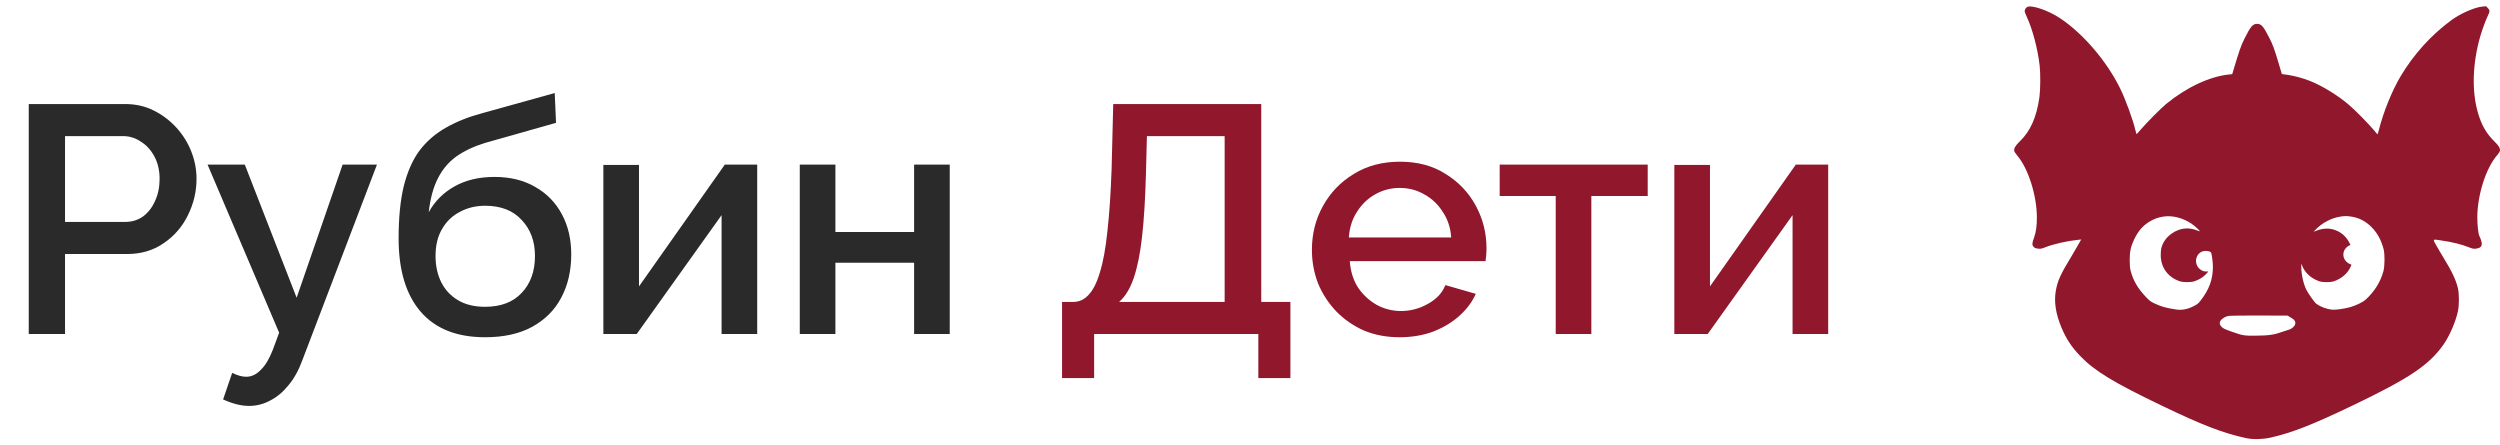 <svg width="247" height="44" viewBox="0 0 247 44" fill="none" xmlns="http://www.w3.org/2000/svg">
<path d="M2.841 33V10.28H12.377C13.401 10.28 14.34 10.493 15.193 10.92C16.047 11.347 16.793 11.912 17.433 12.616C18.073 13.32 18.564 14.109 18.905 14.984C19.247 15.859 19.417 16.755 19.417 17.672C19.417 18.931 19.129 20.136 18.553 21.288C17.999 22.419 17.199 23.336 16.153 24.04C15.129 24.744 13.935 25.096 12.569 25.096H6.425V33H2.841ZM6.425 21.928H12.345C13.028 21.928 13.625 21.747 14.137 21.384C14.649 21 15.044 20.488 15.321 19.848C15.62 19.208 15.769 18.483 15.769 17.672C15.769 16.84 15.599 16.104 15.257 15.464C14.916 14.824 14.468 14.333 13.913 13.992C13.38 13.629 12.793 13.448 12.153 13.448H6.425V21.928ZM24.603 40.104C24.219 40.104 23.813 40.051 23.387 39.944C22.96 39.837 22.512 39.677 22.043 39.464L22.939 36.84C23.195 36.968 23.44 37.064 23.675 37.128C23.909 37.192 24.123 37.224 24.315 37.224C24.848 37.224 25.328 37 25.755 36.552C26.203 36.125 26.597 35.475 26.939 34.6L27.579 32.872L20.507 16.264H24.187L29.307 29.416L33.851 16.264H37.243L29.883 35.56C29.52 36.563 29.061 37.395 28.507 38.056C27.973 38.717 27.376 39.219 26.715 39.56C26.053 39.923 25.349 40.104 24.603 40.104ZM47.927 33.32C45.132 33.32 43.009 32.477 41.559 30.792C40.108 29.107 39.383 26.696 39.383 23.56C39.383 21.512 39.553 19.784 39.895 18.376C40.257 16.947 40.78 15.773 41.463 14.856C42.167 13.939 43.031 13.192 44.055 12.616C45.1 12.019 46.305 11.539 47.671 11.176L54.807 9.192L54.935 12.136L47.927 14.12C46.817 14.461 45.868 14.909 45.079 15.464C44.311 16.019 43.703 16.744 43.255 17.64C42.807 18.515 42.508 19.624 42.359 20.968C42.956 19.88 43.809 19.027 44.919 18.408C46.028 17.789 47.34 17.48 48.855 17.48C50.412 17.48 51.756 17.811 52.887 18.472C54.017 19.112 54.892 20.008 55.511 21.16C56.129 22.312 56.439 23.635 56.439 25.128C56.439 26.749 56.108 28.179 55.447 29.416C54.807 30.632 53.847 31.592 52.567 32.296C51.308 32.979 49.761 33.32 47.927 33.32ZM47.927 30.312C49.484 30.312 50.689 29.853 51.543 28.936C52.417 28.019 52.855 26.803 52.855 25.288C52.855 23.837 52.417 22.653 51.543 21.736C50.689 20.797 49.484 20.328 47.927 20.328C47.009 20.328 46.177 20.531 45.431 20.936C44.684 21.32 44.097 21.885 43.671 22.632C43.244 23.357 43.031 24.243 43.031 25.288C43.031 26.269 43.223 27.144 43.607 27.912C43.991 28.659 44.545 29.245 45.271 29.672C45.996 30.099 46.881 30.312 47.927 30.312ZM59.612 33V16.296H63.132V28.296L71.612 16.264H74.812V33H71.292V21.256L62.908 33H59.612ZM79.018 33V16.264H82.538V22.92H90.314V16.264H93.834V33H90.314V25.96H82.538V33H79.018Z" fill="#2A2A2A"/>
<path d="M104.931 37.352V29.832H106.019C106.616 29.832 107.128 29.597 107.555 29.128C108.003 28.659 108.376 27.912 108.675 26.888C108.995 25.864 109.24 24.52 109.411 22.856C109.603 21.171 109.742 19.112 109.827 16.68L109.987 10.28H124.611V29.832H127.491V37.352H124.323V33H108.099V37.352H104.931ZM110.563 29.832H120.995V13.448H113.315L113.219 17.16C113.155 19.613 113.027 21.693 112.835 23.4C112.643 25.085 112.366 26.451 112.003 27.496C111.64 28.541 111.16 29.32 110.563 29.832ZM138.29 33.32C136.988 33.32 135.804 33.096 134.738 32.648C133.692 32.179 132.786 31.549 132.018 30.76C131.25 29.949 130.652 29.032 130.226 28.008C129.82 26.963 129.618 25.853 129.618 24.68C129.618 23.101 129.98 21.661 130.706 20.36C131.431 19.037 132.444 17.981 133.746 17.192C135.047 16.381 136.572 15.976 138.322 15.976C140.071 15.976 141.575 16.381 142.834 17.192C144.114 17.981 145.106 19.027 145.81 20.328C146.514 21.629 146.866 23.027 146.866 24.52C146.866 24.776 146.855 25.021 146.834 25.256C146.812 25.469 146.791 25.651 146.77 25.8H133.362C133.426 26.781 133.692 27.645 134.162 28.392C134.652 29.117 135.271 29.693 136.018 30.12C136.764 30.525 137.564 30.728 138.418 30.728C139.356 30.728 140.242 30.493 141.074 30.024C141.927 29.555 142.503 28.936 142.802 28.168L145.81 29.032C145.447 29.843 144.892 30.579 144.146 31.24C143.42 31.88 142.556 32.392 141.554 32.776C140.551 33.139 139.463 33.32 138.29 33.32ZM133.266 23.464H143.378C143.314 22.504 143.036 21.661 142.546 20.936C142.076 20.189 141.468 19.613 140.722 19.208C139.996 18.781 139.186 18.568 138.29 18.568C137.415 18.568 136.604 18.781 135.858 19.208C135.132 19.613 134.535 20.189 134.066 20.936C133.596 21.661 133.33 22.504 133.266 23.464ZM153.705 33V19.368H148.169V16.264H162.793V19.368H157.225V33H153.705ZM165.424 33V16.296H168.945V28.296L177.425 16.264H180.625V33H177.105V21.256L168.721 33H165.424Z" fill="#91172C"/>
<path d="M200.279 0.696C200.145 0.779 200.04 0.954 200.036 1.109C200.036 1.167 200.131 1.42 200.245 1.668C200.813 2.873 201.323 4.803 201.519 6.49C201.609 7.258 201.595 8.881 201.495 9.6C201.209 11.617 200.603 12.969 199.511 14.014C199.106 14.402 198.958 14.675 199.01 14.927C199.024 15 199.163 15.204 199.315 15.384C200.384 16.643 201.223 19.263 201.242 21.411C201.252 22.286 201.161 22.947 200.961 23.487C200.761 24.016 200.751 24.216 200.932 24.395C201.032 24.503 201.123 24.537 201.357 24.566C201.624 24.595 201.691 24.58 202.091 24.425C202.892 24.109 204.218 23.807 205.296 23.696L205.62 23.662L205.33 24.177C205.172 24.464 204.9 24.93 204.724 25.217C203.555 27.142 203.279 27.749 203.107 28.775C202.926 29.839 203.117 31.045 203.675 32.367C204.142 33.485 204.667 34.277 205.511 35.161C206.946 36.658 208.806 37.786 213.647 40.109C217.677 42.039 219.642 42.792 221.927 43.288C222.571 43.429 223.553 43.41 224.311 43.239C226.448 42.758 228.456 41.971 232.491 40.036C238.057 37.368 239.983 36.075 241.414 34.048C242.02 33.188 242.63 31.769 242.85 30.719C242.969 30.141 242.969 29.037 242.85 28.508C242.659 27.681 242.263 26.835 241.409 25.445C241.228 25.149 240.923 24.639 240.737 24.303C240.332 23.593 240.313 23.623 241.114 23.744C242.316 23.919 243.16 24.128 243.928 24.43C244.309 24.58 244.381 24.595 244.643 24.566C245.01 24.522 245.201 24.361 245.201 24.089C245.201 23.929 245.072 23.516 244.963 23.321C244.853 23.127 244.758 22.223 244.758 21.46C244.767 19.243 245.616 16.59 246.732 15.316C246.856 15.17 246.975 14.995 246.99 14.927C247.042 14.68 246.899 14.412 246.513 14.043C245.664 13.221 245.168 12.361 244.81 11.112C244.2 8.964 244.285 6.29 245.039 3.622C245.211 3.019 245.606 1.94 245.802 1.547C246.012 1.129 246.007 1.007 245.797 0.793L245.626 0.618L245.282 0.647C244.514 0.711 243.122 1.318 242.201 1.989C240.217 3.437 238.457 5.386 237.174 7.544C236.321 8.983 235.481 11.063 235.038 12.823C234.976 13.071 234.914 13.27 234.899 13.27C234.885 13.27 234.742 13.11 234.589 12.915C234.117 12.337 232.72 10.908 232.085 10.368C230.993 9.43 229.458 8.487 228.227 7.996C227.535 7.724 226.701 7.496 226.043 7.399L225.447 7.316L225.122 6.222C224.693 4.784 224.564 4.439 224.197 3.719C223.615 2.582 223.42 2.358 223 2.358C222.571 2.358 222.366 2.601 221.755 3.816C221.421 4.477 221.211 5.075 220.692 6.835L220.544 7.326L220.219 7.36C218.312 7.554 215.994 8.643 214.01 10.276C213.514 10.684 212.083 12.123 211.563 12.735C211.325 13.017 211.119 13.251 211.1 13.26C211.086 13.265 211.034 13.1 210.986 12.896C210.757 11.885 209.999 9.804 209.469 8.735C208.148 6.047 205.826 3.33 203.555 1.814C202.382 1.026 200.689 0.453 200.279 0.696ZM215.197 21.494C215.626 21.606 216.146 21.844 216.518 22.096C216.805 22.291 217.348 22.782 217.348 22.845C217.348 22.864 217.224 22.831 217.072 22.767C216.213 22.417 215.326 22.529 214.539 23.093C214.029 23.457 213.671 23.963 213.538 24.522C213.504 24.653 213.476 24.964 213.48 25.207C213.485 26.422 214.181 27.385 215.345 27.783C215.708 27.91 216.461 27.91 216.824 27.783C217.253 27.637 217.625 27.414 217.901 27.137C218.045 26.996 218.159 26.86 218.159 26.84C218.159 26.816 218.097 26.806 218.025 26.821C217.782 26.855 217.482 26.738 217.272 26.52C216.642 25.883 217.048 24.789 217.911 24.789C218.192 24.789 218.426 24.867 218.464 24.969C218.536 25.154 218.636 25.965 218.636 26.345C218.636 27.599 218.269 28.605 217.41 29.708C217.186 29.995 217.1 30.063 216.714 30.257C216.123 30.559 215.55 30.666 214.992 30.578C213.962 30.418 213.533 30.296 212.817 29.956C212.46 29.786 212.355 29.703 211.954 29.275C211.215 28.488 210.762 27.71 210.519 26.797C210.437 26.495 210.418 26.272 210.414 25.713C210.414 24.848 210.514 24.366 210.857 23.647C211.258 22.816 211.706 22.301 212.393 21.883C213.228 21.372 214.224 21.231 215.197 21.494ZM232.224 21.387C233.044 21.494 233.745 21.854 234.351 22.48C234.904 23.054 235.271 23.739 235.5 24.619C235.629 25.125 235.619 26.281 235.481 26.792C235.2 27.846 234.604 28.799 233.731 29.601C233.473 29.839 232.801 30.17 232.238 30.335C231.685 30.5 230.76 30.631 230.416 30.598C229.887 30.544 229.291 30.325 228.88 30.034C228.68 29.888 228.07 29.037 227.855 28.605C227.578 28.046 227.364 27.074 227.369 26.393V26.029L227.454 26.252C227.721 26.947 228.342 27.511 229.128 27.783C229.491 27.91 230.244 27.91 230.607 27.783C231.365 27.526 231.99 26.972 232.257 26.32L232.324 26.15L232.147 26.077C231.628 25.854 231.38 25.261 231.604 24.765C231.694 24.556 231.928 24.323 232.119 24.25L232.229 24.206L232.114 23.973C231.928 23.598 231.589 23.21 231.26 23.001C230.535 22.534 229.734 22.456 228.89 22.782L228.58 22.898L228.795 22.675C229.434 22.004 230.397 21.508 231.289 21.392C231.718 21.333 231.785 21.333 232.224 21.387ZM226.329 31.37C226.696 31.579 226.815 31.754 226.772 32.007C226.729 32.221 226.429 32.498 226.162 32.566C226.047 32.595 225.809 32.673 225.623 32.741C224.722 33.071 224.197 33.154 222.881 33.164C221.688 33.173 221.607 33.159 220.496 32.77C219.895 32.561 219.671 32.459 219.533 32.333C219.184 32.012 219.251 31.672 219.719 31.395C219.928 31.268 220.076 31.224 220.329 31.2C220.515 31.181 221.865 31.171 223.334 31.176L226.005 31.181L226.329 31.37Z" fill="#91172C"/>
</svg>
